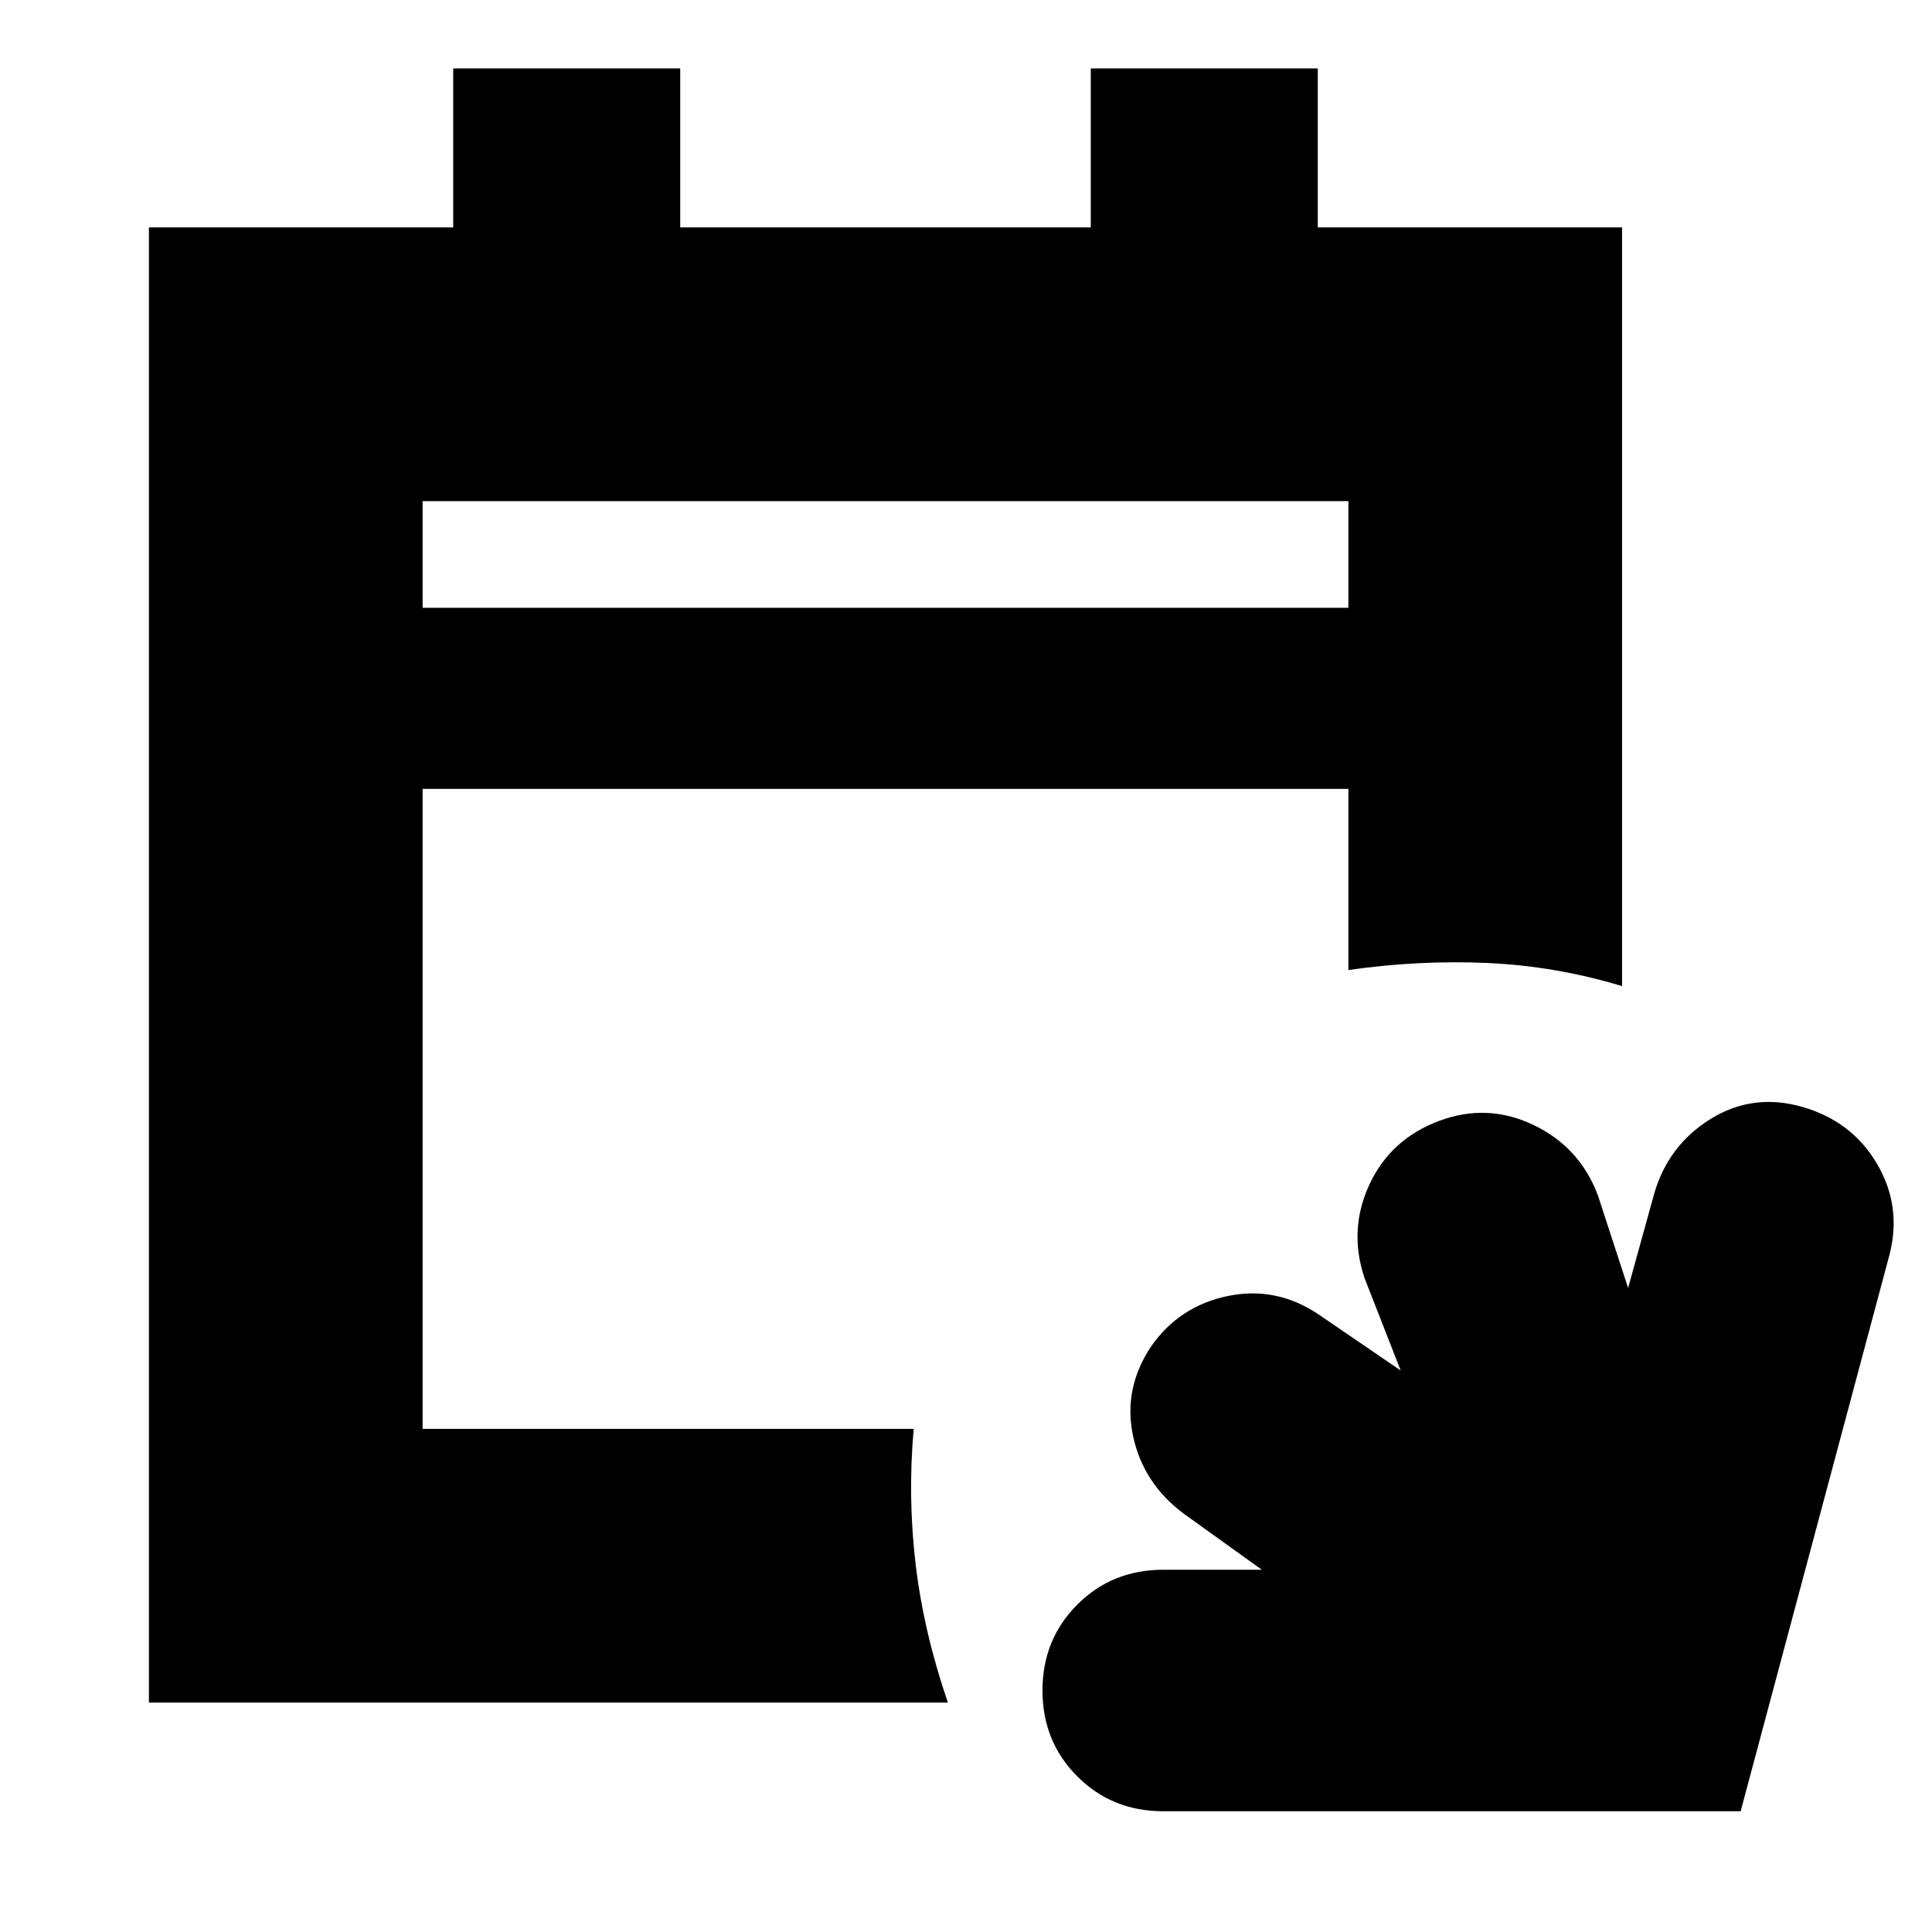 <svg xmlns="http://www.w3.org/2000/svg" height="24" viewBox="0 -960 960 960" width="24"><path d="M578-60q-25.37 0-42.69-17.31Q518-94.63 518-120q0-25.38 17.31-42.69Q552.63-180 578-180h49l-39-28q-20-15-25-38.5t9-44.5q14-20 38-25t45 9l41 28-18-46q-8-24 2.5-46.5T715-403q24-9 47 2t32 35l15 46 13-47q7-24 28-37t45.5-6q24.5 7 37 28t6.5 45L864.92-60H578ZM74-114v-733h151.2v-79H338v79h204v-79h112.8v79H806v377q-33-10-67-11.5t-69 3.5v-90H210v318h244q-3 34 1 67.5t16 68.5H74Zm136-544h460v-53H210v53Zm0 0v-53 53Z"/></svg>